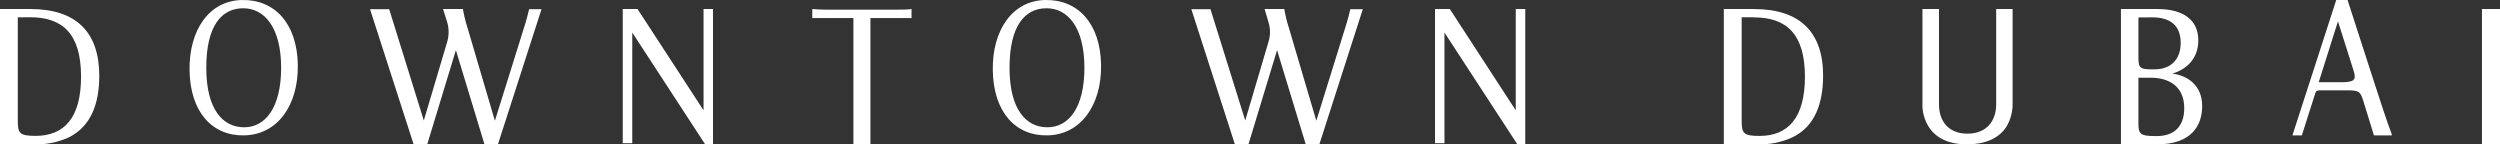 <?xml version="1.0" encoding="UTF-8"?>
<svg width="277px" height="16px" viewBox="0 0 277 16" version="1.1" xmlns="http://www.w3.org/2000/svg" xmlns:xlink="http://www.w3.org/1999/xlink">
    <rect x="0" y="0" width="277" height="16" fill="#333333" stroke="none"/>
    <!-- Generator: Sketch 53.2 (72643) - https://sketchapp.com -->
    <title>logo</title>
    <desc>Created with Sketch.</desc>
    <g id="Page-1" stroke="none" stroke-width="1" fill="none" fill-rule="evenodd">
        <g id="01-Landing-Page" transform="translate(-127, -47)" fill="#FFFFFF">
            <g id="logo" transform="translate(127, 47)">
                <g id="Artboard-3">
                    <g>
                        <path d="M115.814,0.001 C112.204,0.067 109.92,3.303 110.002,7.818 C110.084,12.465 112.557,15.069 116.043,14.999 C119.693,14.946 122.076,11.715 121.998,7.173 C121.92,2.632 119.468,-0.065 115.814,0.001 M115.953,0.915 C118.278,0.915 120.153,2.998 120.153,7.509 C120.153,11.922 118.418,14.103 116.051,14.103 C113.685,14.103 111.856,12.13 111.856,7.509 C111.856,2.888 113.533,0.915 115.957,0.915" id="Shape" fill-rule="nonzero"></path>
                        <path d="M142.303,1.018 C142.42,1.715 142.588,2.403 142.805,3.075 L145.849,13.38 L149.207,2.571 C149.337,2.171 149.507,1.495 149.615,1.018 L151,1.018 L146.181,16 L144.679,16 L141.5,5.558 L138.326,16 L136.828,16 L132,1.018 L134.121,1.018 L137.972,13.353 L140.536,4.682 C140.776,3.945 140.776,3.149 140.536,2.412 L140.115,1 L142.289,1" id="Shape" fill-rule="nonzero"></path>
                        <polygon id="Shape" fill-rule="nonzero" points="167.946 1 169 1 169 16 168.129 16 160.046 3.605 160.046 15.864 159 15.864 159 1 160.639 1 167.946 12.226"></polygon>
                        <path d="M26.815,0.001 C23.191,0.067 20.928,3.303 21.002,7.818 C21.08,12.465 23.56,15.069 27.041,14.999 C30.702,14.946 33.076,11.715 32.998,7.173 C32.92,2.632 30.464,-0.065 26.815,0.001 M26.947,0.915 C29.271,0.915 31.149,2.998 31.149,7.509 C31.149,11.922 29.407,14.103 27.049,14.103 C24.692,14.103 22.855,12.13 22.855,7.509 C22.855,2.888 24.528,0.915 26.955,0.915" id="Shape" fill-rule="nonzero"></path>
                        <path d="M51.298,1.018 C51.414,1.716 51.581,2.403 51.8,3.075 L54.835,13.38 L58.216,2.571 C58.332,2.171 58.521,1.495 58.624,1.018 L60,1.018 L55.167,16 L53.683,16 L50.513,5.558 L47.335,16 L45.833,16 L41,1.018 L43.121,1.018 L46.958,13.353 L49.536,4.682 C49.764,3.943 49.764,3.151 49.536,2.412 L49.088,1 L51.267,1" id="Shape" fill-rule="nonzero"></path>
                        <polygon id="Shape" fill-rule="nonzero" points="77.954 1 79 1 79 16 78.138 16 70.054 3.605 70.054 15.864 69 15.864 69 1 70.639 1 77.954 12.226"></polygon>
                        <path d="M99.482,1.069 C99.867,1.069 100.547,1.069 101,1 L101,2.005 L96.443,2.005 L96.443,16 L94.557,16 L94.557,2.005 L90,2.005 L90,1 C90.457,1.046 91.133,1.069 91.522,1.069 L99.482,1.069" id="Shape" fill-rule="nonzero"></path>
                        <path d="M3.357,1 L0,1 L0,15.992 L3.64,15.992 C4.999,16.051 6.353,15.791 7.599,15.232 C10.092,14.012 11,11.459 11,8.405 C11,3.53 8.414,1 3.357,1 L3.357,1 Z M3.33,1.91 C6.842,1.91 8.981,3.64 8.981,8.491 C8.981,13.011 7.147,15.054 3.946,15.054 C2.13,15.054 1.971,14.754 1.971,13.316 L1.971,1.924 L3.33,1.91 Z" id="Shape" fill-rule="nonzero"></path>
                        <path d="M194.336,1.926 C197.846,1.926 199.987,3.669 199.987,8.501 C199.987,13.018 198.144,15.062 194.954,15.062 C193.137,15.062 192.977,14.761 192.977,13.319 L192.977,1.913 L194.336,1.913 M194.363,1 L191,1 L191,15.993 L194.647,15.993 C196.007,16.049 197.362,15.783 198.606,15.217 C201.098,14.012 202,11.448 202,8.373 C202,3.537 199.397,1.005 194.363,1.005" id="Shape"></path>
                        <path d="M240.694,8.155 C242.233,7.699 243.571,6.543 243.571,4.466 C243.571,2.183 241.888,1 239.015,1 L235,1 L235,16 L238.936,16 C242.911,16 244,13.822 244,11.749 C244,9.443 242.382,8.37 240.694,8.155 L240.694,8.155 Z M238.485,1.922 C240.694,1.922 241.621,3.041 241.621,4.744 C241.621,6.447 240.676,7.685 238.695,7.685 L238.485,7.685 C236.937,7.685 236.937,7.466 236.937,6.073 L236.937,1.932 L238.485,1.922 Z M239.045,15.073 L238.708,15.073 C237.173,15.073 236.937,14.845 236.937,13.703 L236.937,8.612 L238.324,8.612 C240.073,8.612 242.015,9.379 242.015,11.995 C242.015,14.279 240.585,15.073 239.045,15.073 L239.045,15.073 Z" id="Shape" fill-rule="nonzero"></path>
                        <path d="M217.976,15.991 C219.906,15.991 221.399,15.36 222.245,14.147 C222.775,13.312 223.037,12.326 222.996,11.328 L222.996,1 L221.178,1 L221.178,11.556 C221.178,13.427 220.089,14.81 217.989,14.81 C215.889,14.81 214.839,13.418 214.839,11.556 L214.839,1 L213.008,1 L213.008,11.328 C212.949,12.354 213.231,13.371 213.806,14.21 C214.648,15.391 216.053,16 217.971,16" id="Shape"></path>
                        <polygon id="Rectangle-path" fill-rule="nonzero" points="275 1 277 1 277 16 275 16"></polygon>
                        <path d="M259.047,2.362 L256.912,9.111 L259.356,9.111 C260.847,9.111 261.102,8.872 260.793,7.878 L259.047,2.362 L259.047,2.362 Z M260.108,0 L262.702,8.022 C263.751,11.27 264.528,13.637 265,14.852 L265,15 L263.032,15 L261.867,11.221 C261.532,10.127 261.378,10.006 259.999,10.006 L257.075,10.006 C256.716,10.006 256.611,10.078 256.528,10.343 L255.044,15 L254,15 L258.855,0 L260.108,0 Z" id="Shape" fill-rule="nonzero"></path>
                    </g>
                </g>
            </g>
        </g>
    </g>
</svg>